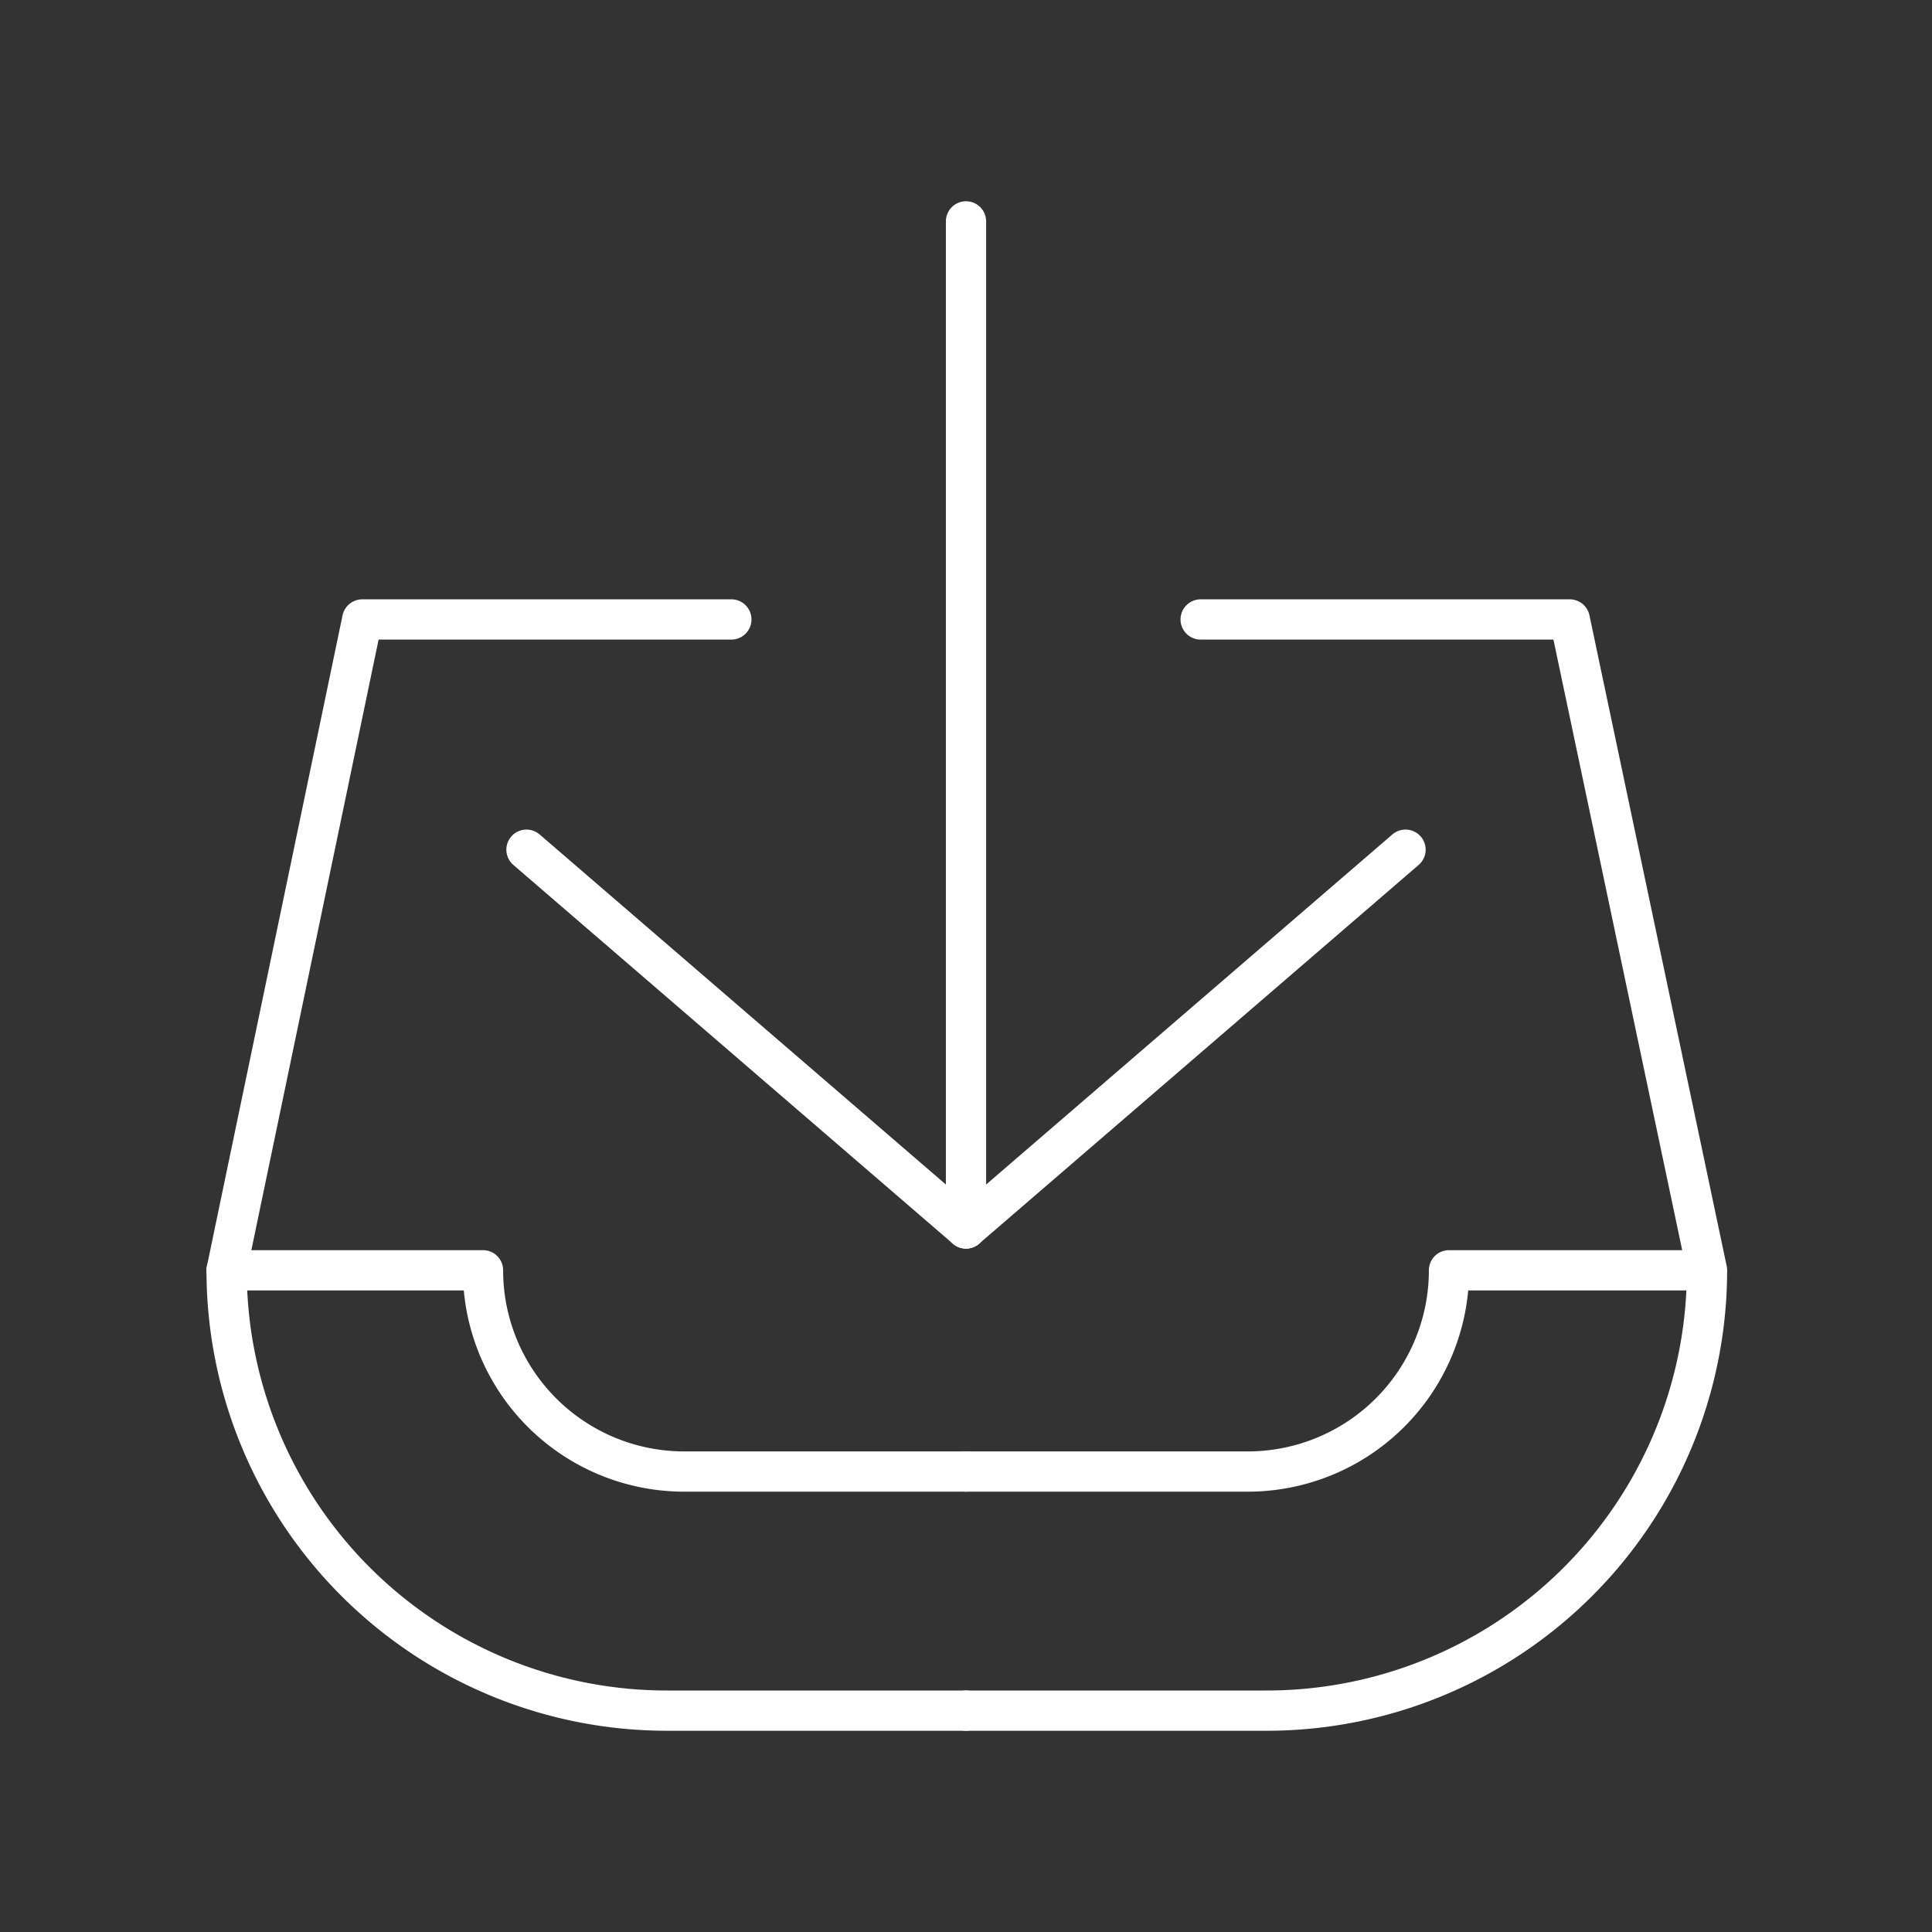 <svg id="Layer_2" data-name="Layer 2" viewBox="0 0 48 48" xmlns="http://www.w3.org/2000/svg">
 <rect x="0" y="0" width="48" height="48" fill="#333333" stroke="none"/>
 <defs>
  <style>.cls-1{fill:none;stroke:#fff;stroke-linecap:round;stroke-linejoin:round;}</style>
 </defs>
 <path class="cls-1" d="M18.17,15.39H9L5.63,31.56h0A10.94,10.94,0,0,0,16.57,42.5H24"/>
 <path class="cls-1" d="M5.63,31.56H12a5,5,0,0,0,5,5H24"/>
 <line class="cls-1" x1="24" x2="24" y1="30.52" y2="5.5"/>
 <line class="cls-1" x1="13.08" x2="24" y1="21.11" y2="30.52"/>
 <path class="cls-1" d="M29.83,15.39H39l3.41,16.17h0A10.94,10.94,0,0,1,31.43,42.5H24"/>
 <path class="cls-1" d="M42.37,31.56H36a5,5,0,0,1-5,5H24"/>
 <line class="cls-1" x1="34.92" x2="24" y1="21.11" y2="30.52"/>
</svg>
